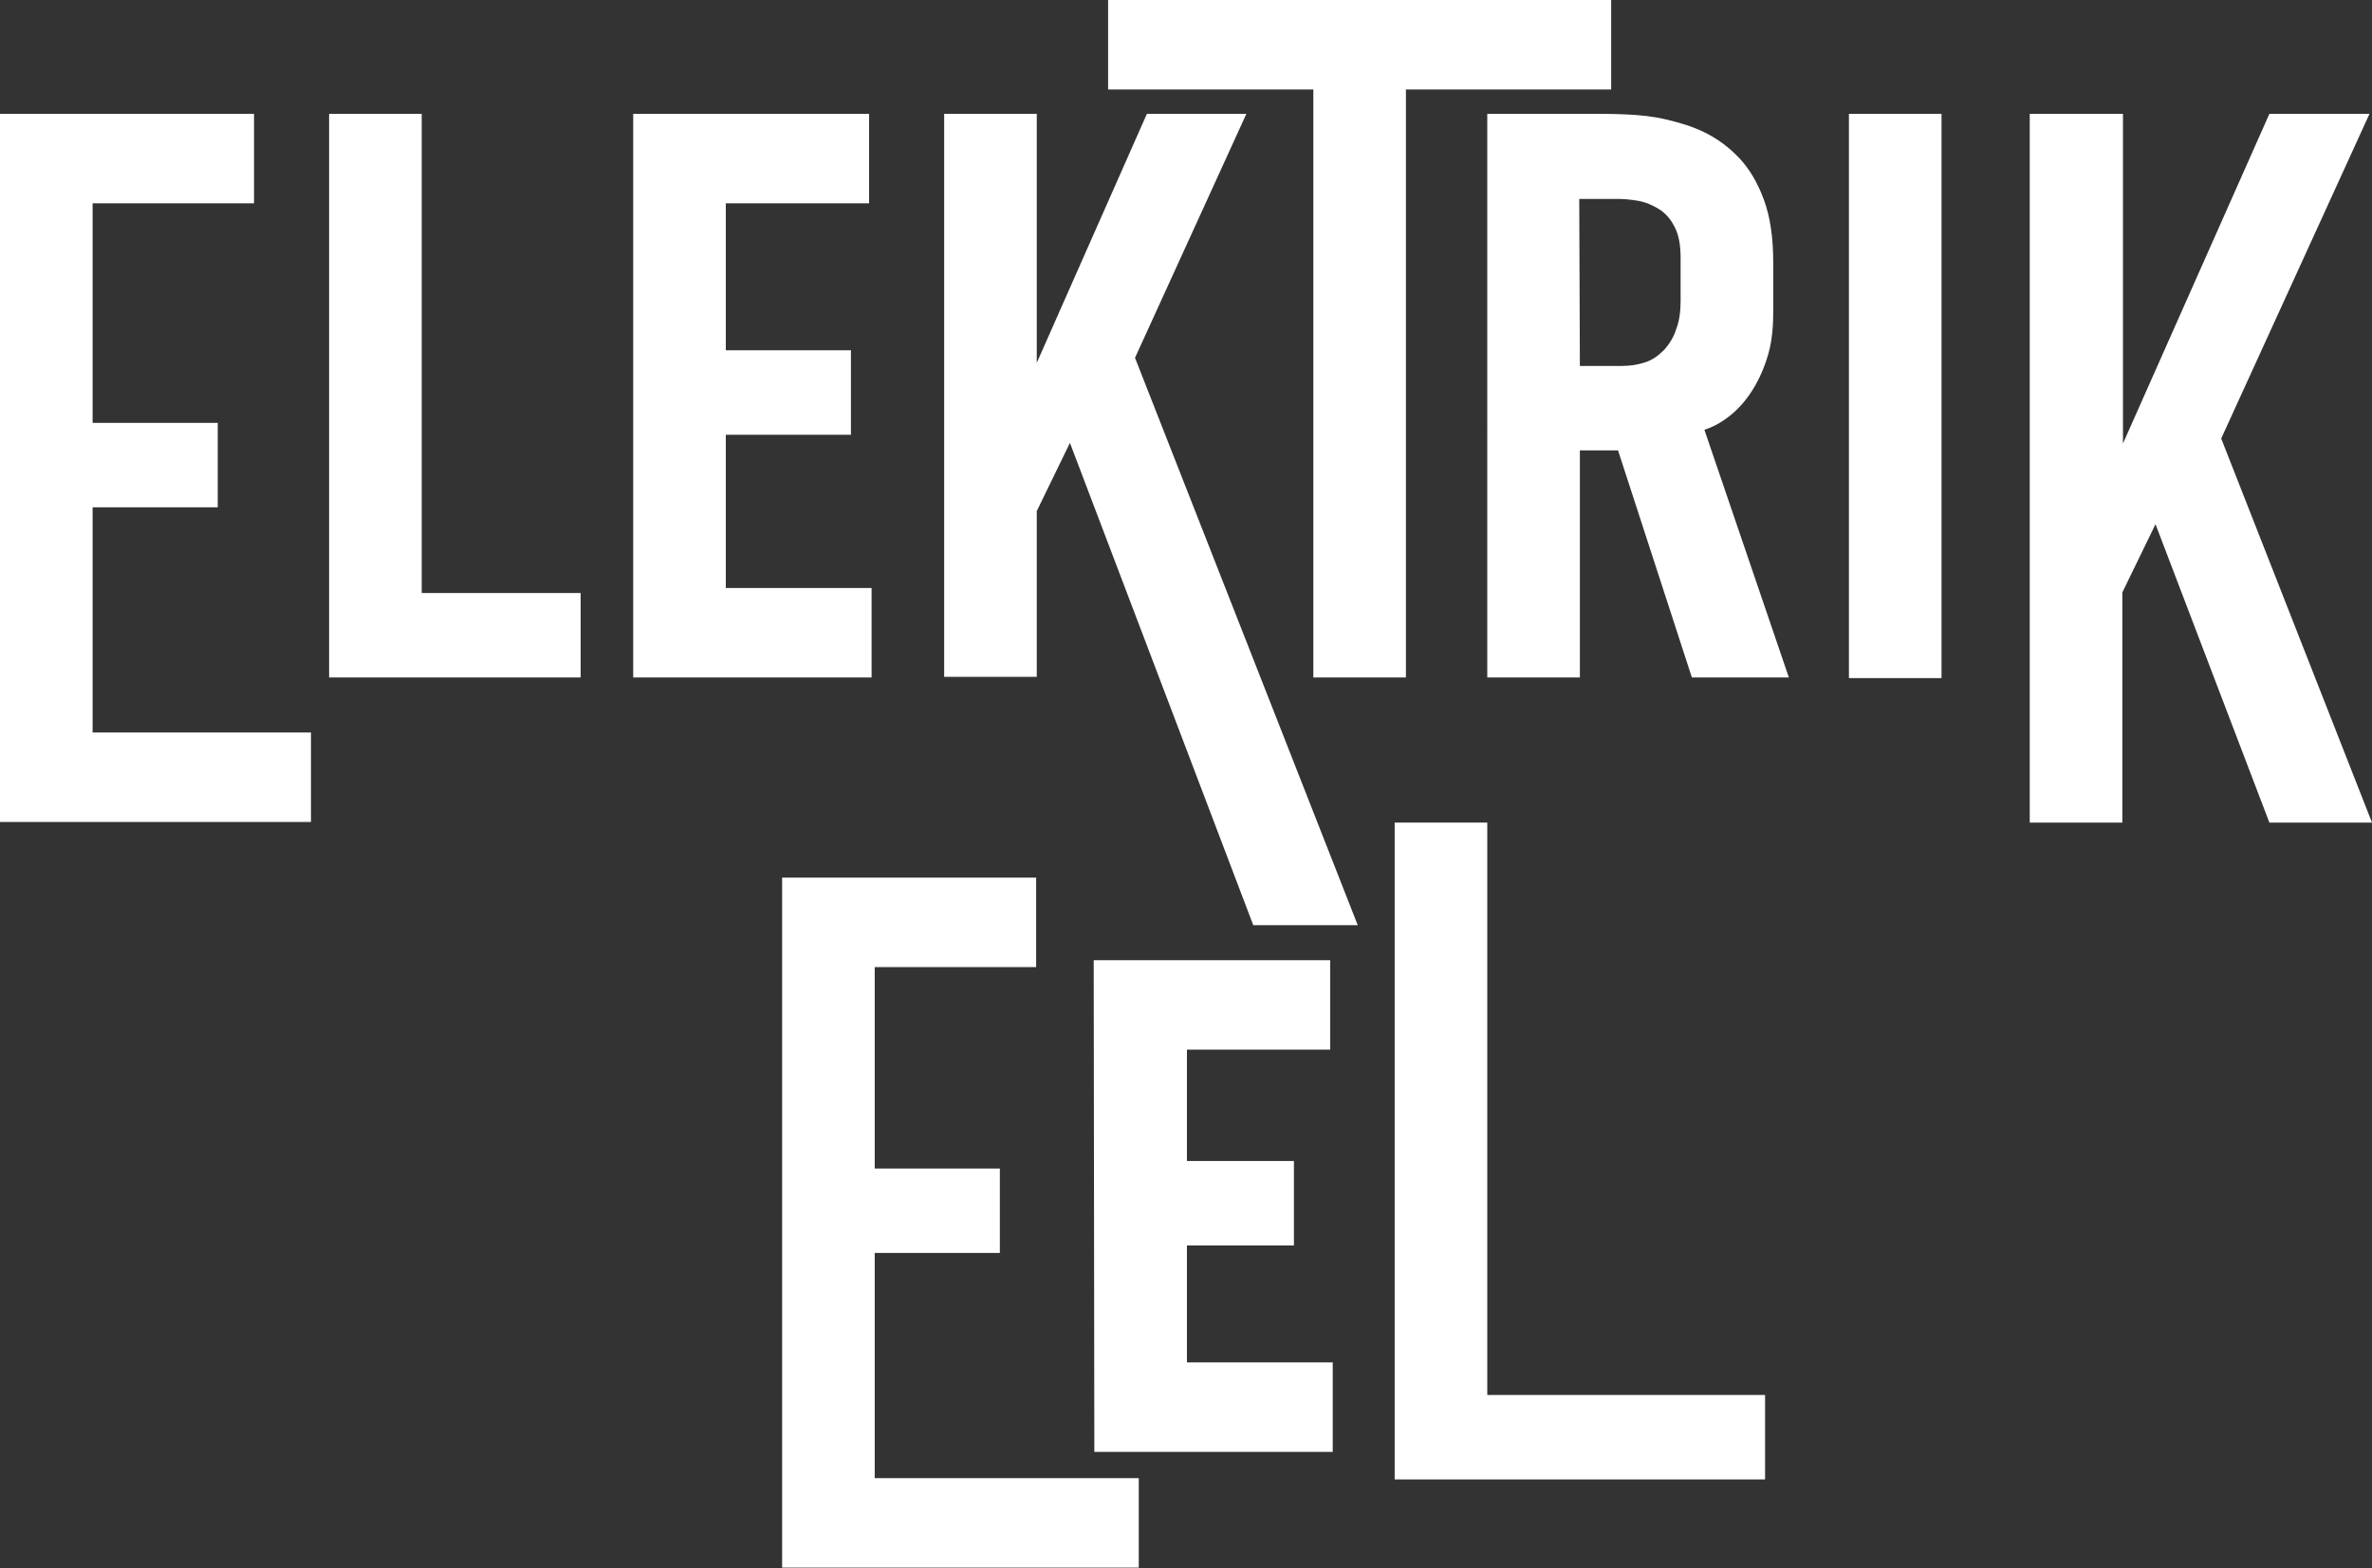 <?xml version="1.0" encoding="utf-8"?>
<!-- Generator: Adobe Illustrator 28.0.0, SVG Export Plug-In . SVG Version: 6.00 Build 0)  -->
<svg version="1.1" id="Layer_1" xmlns="http://www.w3.org/2000/svg" xmlns:xlink="http://www.w3.org/1999/xlink" x="0px" y="0px"
	 viewBox="0 0 379.1 250.7" style="enable-background:new 0 0 379.1 250.7;" xml:space="preserve">
<rect x="0" y="0" width="379.1" height="250.7" fill="#333333" stroke="none"/>
<style type="text/css">
	.st0{fill:#FFFFFF;}
</style>
<path class="st0" d="M0,18.2h40.6v14.3H14.8v35.1h20v13.5h-20v36h34.9v14.3H0V18.2z"/>
<path class="st0" d="M67.4,18.2v76.6h25.4v13.5H52.6V18.2H67.4L67.4,18.2z"/>
<path class="st0" d="M101.2,18.2h37.7v14.3H116V56h20v13.5h-20v24.5h23.3v14.3h-38.1L101.2,18.2L101.2,18.2z"/>
<path class="st0" d="M165.7,18.2V58l17.6-39.8h15.9l-17.8,39l35.6,90.7h-16.7L171,70.8l-5.3,10.9v26.5h-14.8V18.2H165.7z"/>
<path class="st0" d="M257.5,0v14.3h-32.8v94h-14.8v-94h-32.8V0H257.5z"/>
<path class="st0" d="M254.7,18.2c1.5,0,3.3,0,5.4,0.1c2,0.1,4.1,0.3,6.2,0.8s4.2,1.1,6.2,2.1s3.8,2.3,5.5,4.1
	c1.6,1.7,2.9,3.9,3.9,6.6s1.5,6,1.5,10V50c0,2.8-0.3,5.2-1,7.3c-0.7,2.2-1.6,4-2.6,5.5s-2.2,2.8-3.5,3.8s-2.6,1.7-3.9,2.1l13.5,39.6
	h-15.5L258.6,72h-6.1v36.3h-14.8V18.2H254.7L254.7,18.2z M252.5,58.5h6.7c1.4,0,2.6-0.2,3.8-0.6c1.2-0.4,2.1-1.1,3-2
	c0.8-0.9,1.5-2,1.9-3.3c0.5-1.3,0.7-2.8,0.7-4.5v-6.8c0-2.2-0.3-3.8-1-5.1c-0.6-1.2-1.5-2.2-2.5-2.8s-2.1-1.1-3.3-1.3
	c-1.2-0.2-2.2-0.3-3.3-0.3h-6.1L252.5,58.5L252.5,58.5z"/>
<path class="st0" d="M310.3,18.2v90.2h-14.8V18.2H310.3z"/>
<path class="st0" d="M339.3,18.2v52.7l23.4-52.7h16L355,70.1l24.1,61.4h-16.4l-18.2-47.7l-5.3,10.9v36.8h-14.8V18.2H339.3
	L339.3,18.2z"/>
<path class="st0" d="M125,140.3h40.6v14.3h-25.8v32.2h20v13.5h-20v36H182v14.3h-57C125,250.7,125,140.3,125,140.3z"/>
<path class="st0" d="M174.8,153.5h37.8v14.3h-22.9v17.8h17.1v13.5h-17.1v18.7h23.3v14.3h-38.1L174.8,153.5L174.8,153.5z"/>
<path class="st0" d="M237.7,131.5v91.5h44.4v13.5h-59.2v-105L237.7,131.5L237.7,131.5z"/>
</svg>
